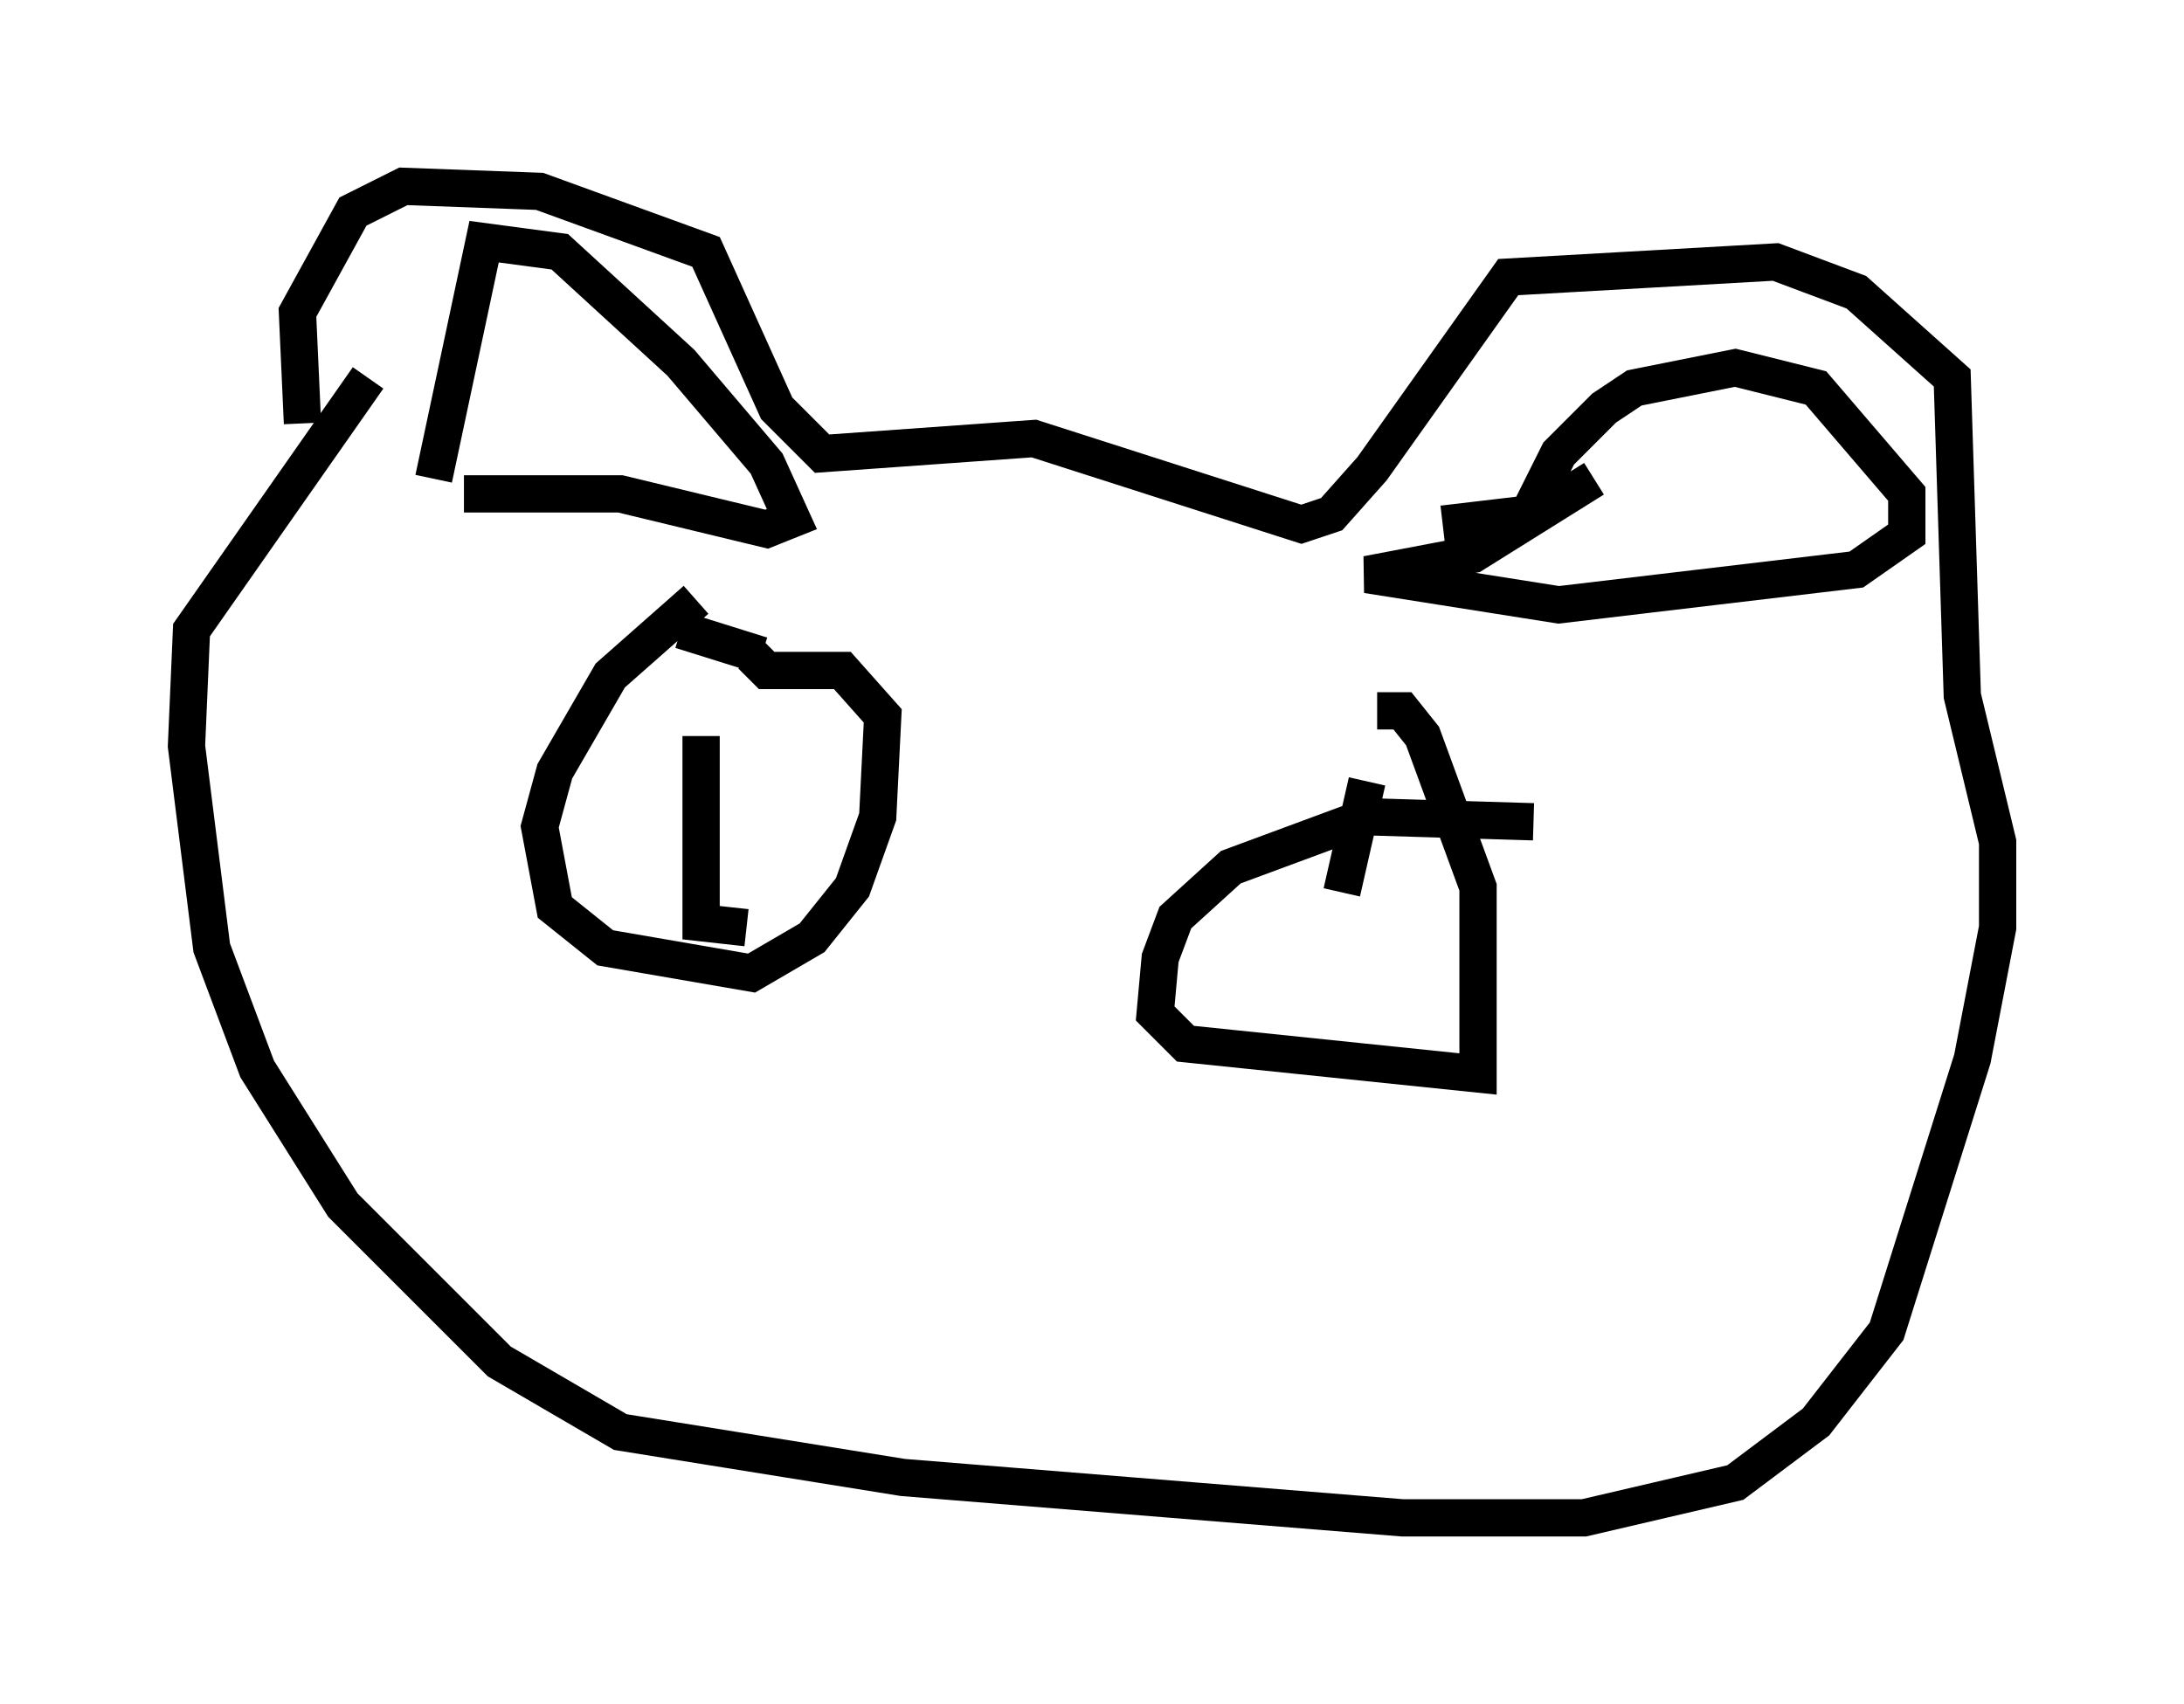 <?xml version="1.0" encoding="utf-8" ?>
<svg baseProfile="full" height="45.724" version="1.1" width="58.579" xmlns="http://www.w3.org/2000/svg" xmlns:ev="http://www.w3.org/2001/xml-events" xmlns:xlink="http://www.w3.org/1999/xlink"><defs /><rect fill="white" height="45.724" width="58.579" x="0" y="0" /><path d="M9.601, 15.013 m-1.488, -3.654 l-0.135, -2.977 1.488, -2.706 l1.353, -0.677 3.654, 0.135 l4.465, 1.624 1.894, 4.195 l1.218, 1.218 5.683, -0.406 l7.172, 2.3 0.812, -0.271 l1.083, -1.218 3.654, -5.142 l7.172, -0.406 2.165, 0.812 l2.571, 2.3 0.271, 8.525 l0.947, 3.924 0.0, 2.3 l-0.677, 3.518 -2.3, 7.307 l-1.894, 2.436 -2.165, 1.624 l-4.059, 0.947 -4.871, 0.0 l-13.396, -1.083 -7.578, -1.218 l-3.248, -1.894 -4.195, -4.195 l-2.3, -3.654 -1.218, -3.248 l-0.677, -5.413 0.135, -3.112 l4.736, -6.766 m1.759, 2.706 l1.353, -6.36 2.03, 0.271 l3.248, 2.977 2.3, 2.706 l0.677, 1.488 -0.677, 0.271 l-3.924, -0.947 -4.195, 0.0 m26.251, 0.812 l2.3, -0.271 0.812, -1.624 l1.218, -1.218 0.812, -0.541 l2.706, -0.541 2.165, 0.541 l2.436, 2.842 0.0, 1.083 l-1.353, 0.947 -7.984, 0.947 l-5.142, -0.812 2.842, -0.541 l3.248, -2.03 m-24.086, 3.248 l-2.3, 2.03 -1.488, 2.571 l-0.406, 1.488 0.406, 2.165 l1.353, 1.083 3.924, 0.677 l1.624, -0.947 1.083, -1.353 l0.677, -1.894 0.135, -2.706 l-1.083, -1.218 -2.03, 0.0 l-0.406, -0.406 m0.271, 0.0 l-2.165, -0.677 m0.541, 2.842 l0.0, 5.007 1.218, 0.135 m21.109, -2.842 l-4.465, -0.135 -3.654, 1.353 l-1.488, 1.353 -0.406, 1.083 l-0.135, 1.488 0.812, 0.812 l7.848, 0.812 0.0, -5.007 l-1.488, -4.059 -0.541, -0.677 l-0.677, 0.0 m-0.271, 1.894 l-0.677, 2.977 " fill="none" stroke="black" stroke-width="1" /></svg>